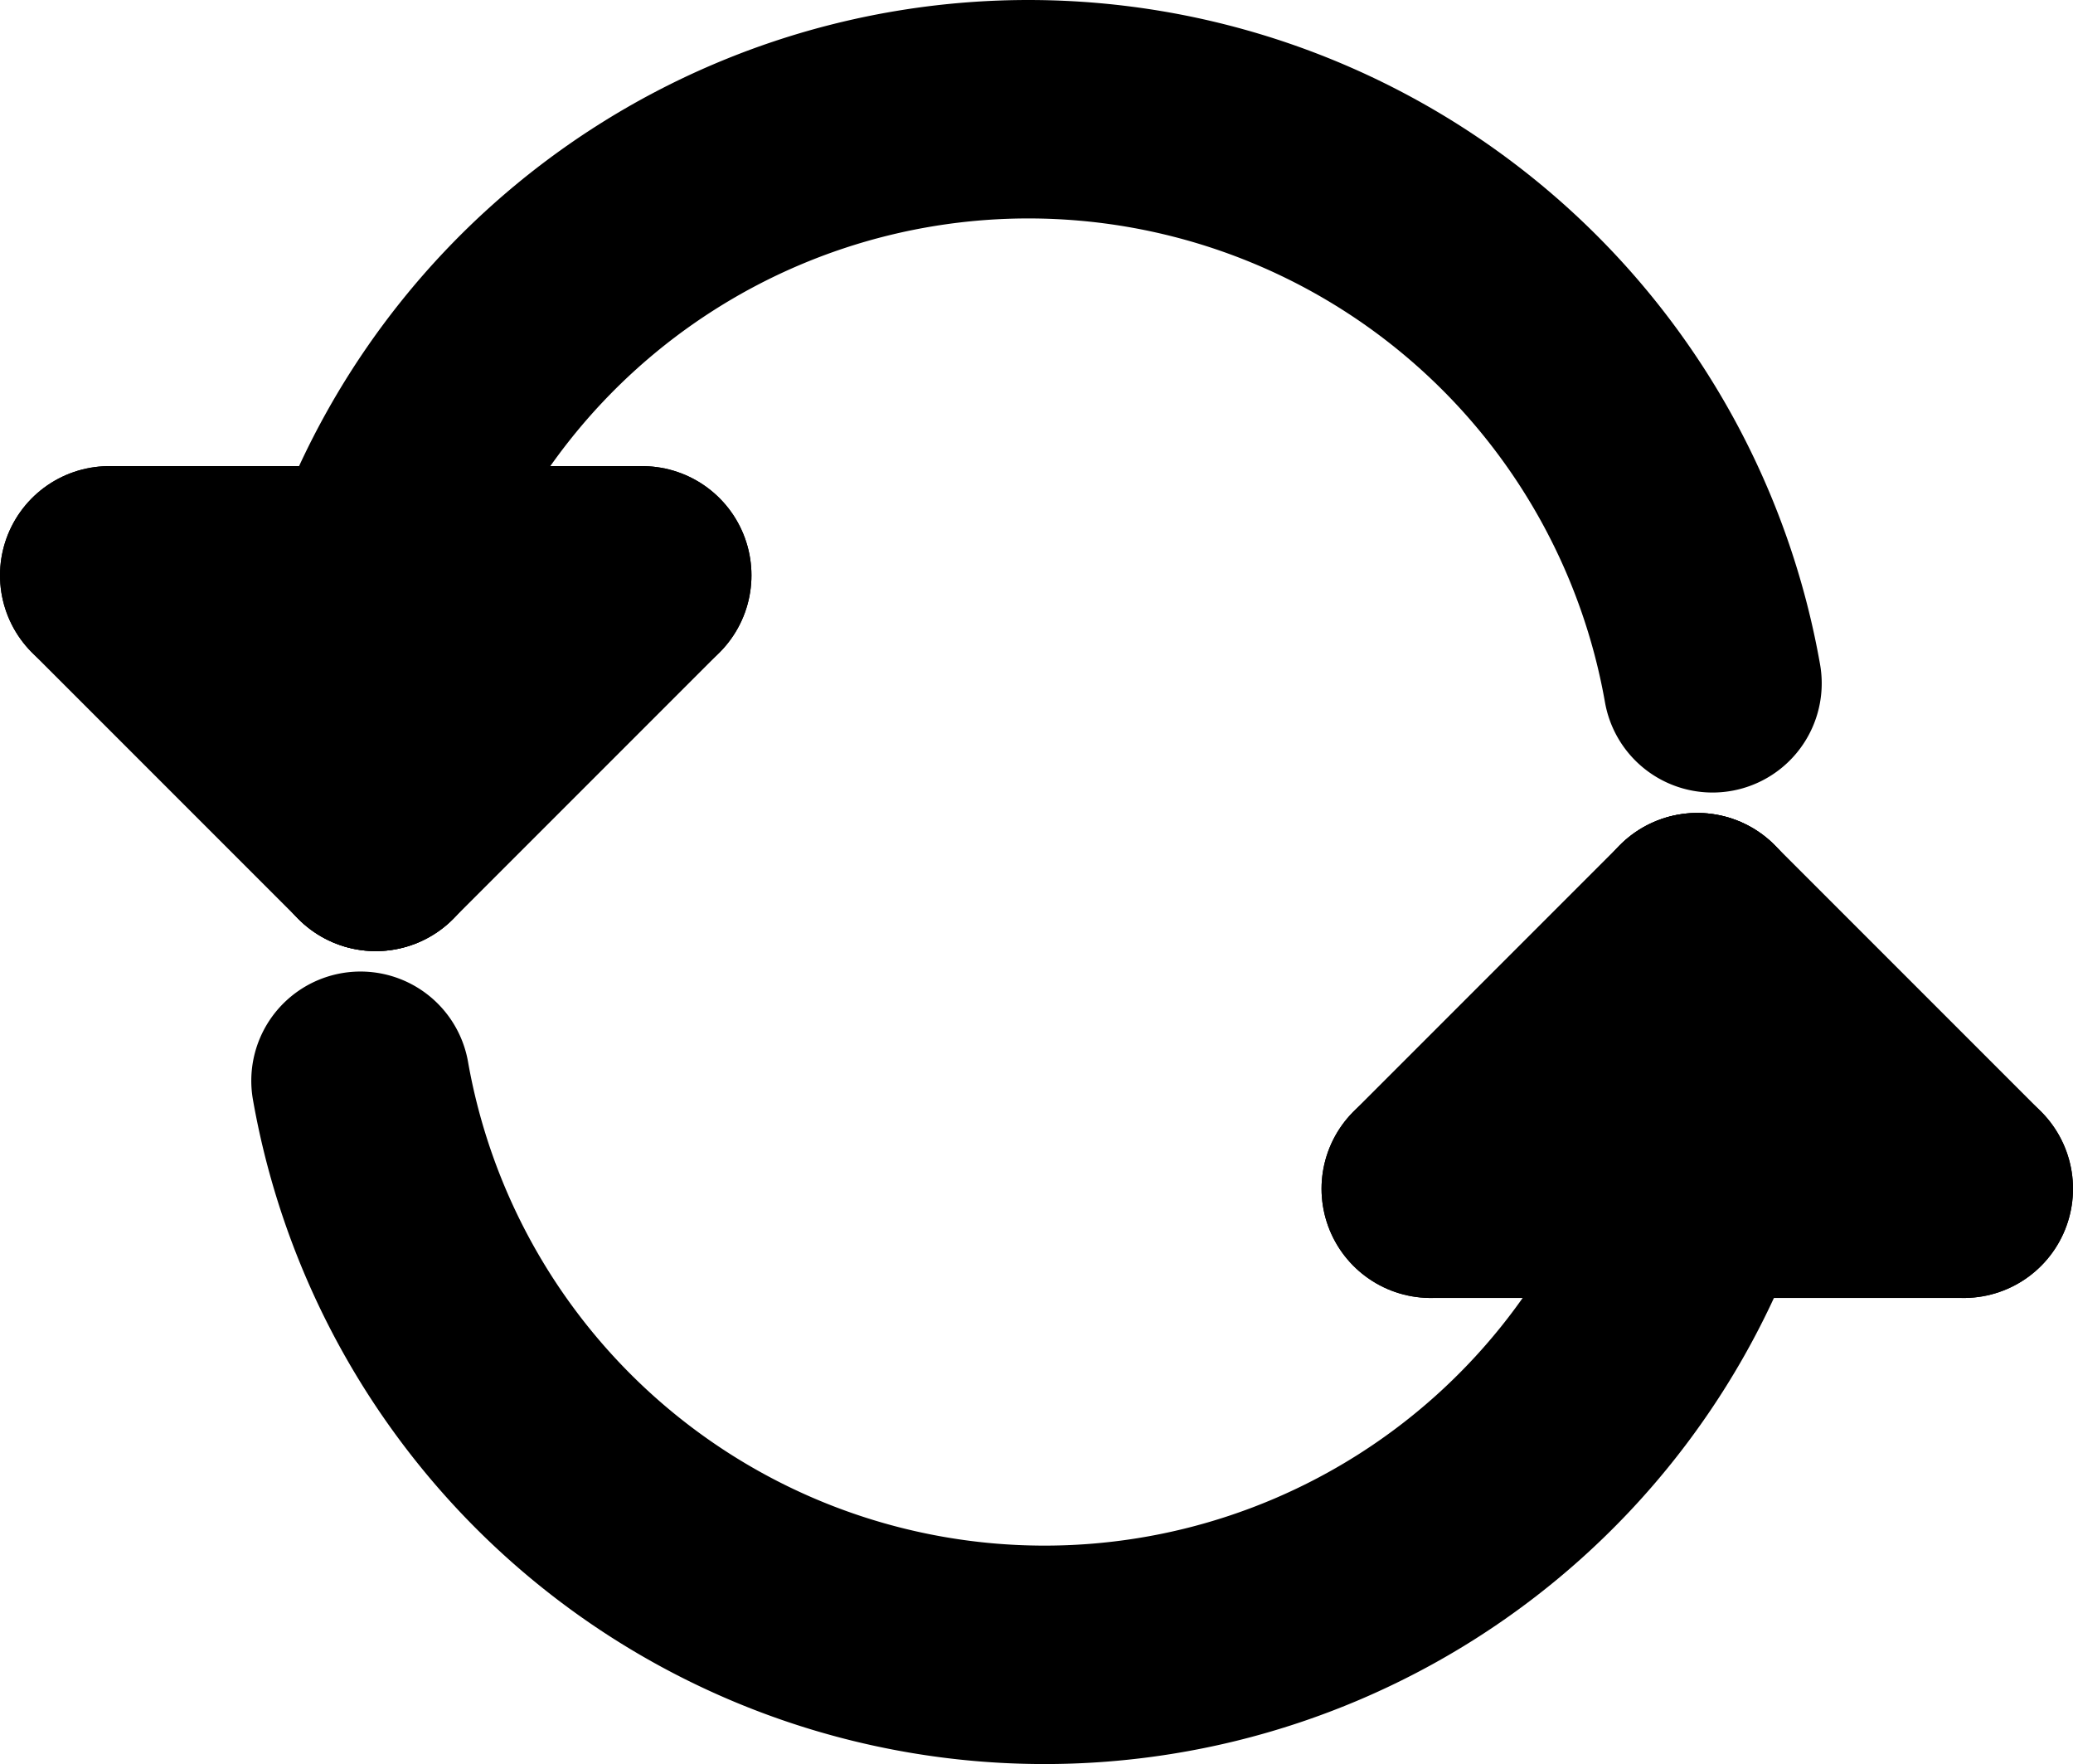 <?xml version="1.0" encoding="UTF-8" standalone="no"?>
<svg
   xmlns:dc="http://purl.org/dc/elements/1.1/"
   xmlns:cc="http://creativecommons.org/ns#"
   xmlns:rdf="http://www.w3.org/1999/02/22-rdf-syntax-ns#"
   xmlns:svg="http://www.w3.org/2000/svg"
   xmlns="http://www.w3.org/2000/svg"
   xmlns:sodipodi="http://sodipodi.sourceforge.net/DTD/sodipodi-0.dtd"
   xmlns:inkscape="http://www.inkscape.org/namespaces/inkscape"
   width="189.838mm"
   height="161.52mm"
   viewBox="0 0 189.838 161.52"
   version="1.1"
   id="svg947"
   inkscape:version="1.0.1 (3bc2e813f5, 2020-09-07)"
   sodipodi:docname="repeatCircle.svg">
  <defs
     id="defs941" />
  <sodipodi:namedview
     id="base"
     pagecolor="#ffffff"
     bordercolor="#666666"
     borderopacity="1.0"
     inkscape:pageopacity="0.0"
     inkscape:pageshadow="2"
     inkscape:zoom="0.35"
     inkscape:cx="477.88197"
     inkscape:cy="476.91745"
     inkscape:document-units="mm"
     inkscape:current-layer="layer1"
     inkscape:document-rotation="0"
     showgrid="false"
     inkscape:window-width="1920"
     inkscape:window-height="1057"
     inkscape:window-x="1912"
     inkscape:window-y="-8"
     inkscape:window-maximized="1" />
  <g
     inkscape:label="Layer 1"
     inkscape:groupmode="layer"
     id="layer1"
     transform="translate(9.595,-86.885)">
    <path
       style="fill:#000000;fill-opacity:0;stroke:#000000;stroke-width:20;stroke-linecap:round;stroke-linejoin:round"
       id="path3446"
       sodipodi:type="arc"
       sodipodi:cx="86.060791"
       sodipodi:cy="174.79427"
       sodipodi:rx="63.610146"
       sodipodi:ry="63.610146"
       sodipodi:start="0.34906585"
       sodipodi:end="2.9670597"
       sodipodi:arc-type="arc"
       d="M 145.835,196.55 A 63.61,63.61 0 0 1 80.517,238.162 63.61,63.61 0 0 1 23.417,185.84"
       sodipodi:open="true" />
    <path
       style="font-variation-settings:normal;opacity:1;vector-effect:none;fill:#000000;fill-opacity:0;stroke:#000000;stroke-width:20;stroke-linecap:round;stroke-linejoin:miter;stroke-miterlimit:4;stroke-dasharray:none;stroke-dashoffset:0;stroke-opacity:1;stop-color:#000000;stop-opacity:1"
       d="M 145.835,196.55 V 171.32"
       id="path3480" />
    <path
       style="font-variation-settings:normal;opacity:1;vector-effect:none;fill:#000000;fill-opacity:0;stroke:#000000;stroke-width:20;stroke-linecap:round;stroke-linejoin:miter;stroke-miterlimit:4;stroke-dasharray:none;stroke-dashoffset:0;stroke-opacity:1;stop-color:#000000;stop-opacity:1"
       d="M 145.835,171.32 121.427,195.728"
       id="path3482" />
    <path
       style="font-variation-settings:normal;opacity:1;vector-effect:none;fill:#000000;fill-opacity:0;stroke:#000000;stroke-width:20;stroke-linecap:round;stroke-linejoin:miter;stroke-miterlimit:4;stroke-dasharray:none;stroke-dashoffset:0;stroke-opacity:1;stop-color:#000000;stop-opacity:1"
       d="m 145.835,171.32 24.408,24.408"
       id="path3482-0" />
    <path
       style="font-variation-settings:normal;opacity:1;vector-effect:none;fill:#000000;fill-opacity:0;stroke:#000000;stroke-width:20;stroke-linecap:round;stroke-linejoin:miter;stroke-miterlimit:4;stroke-dasharray:none;stroke-dashoffset:0;stroke-opacity:1;stop-color:#000000;stop-opacity:1"
       d="m 121.427,195.728 h 48.816"
       id="path3499" />
    <path
       style="fill:#000000;fill-opacity:0;stroke:#000000;stroke-width:20;stroke-linecap:round;stroke-linejoin:round"
       id="path3446-9"
       sodipodi:type="arc"
       sodipodi:cx="-84.58683"
       sodipodi:cy="-160.496"
       sodipodi:rx="63.610149"
       sodipodi:ry="63.610149"
       sodipodi:start="0.34906585"
       sodipodi:end="2.9670597"
       sodipodi:arc-type="arc"
       d="M -24.813,-138.74 A 63.61,63.61 0 0 1 -90.131,-97.128 63.61,63.61 0 0 1 -147.231,-149.45"
       sodipodi:open="true"
       transform="scale(-1)" />
    <path
       style="font-variation-settings:normal;opacity:1;vector-effect:none;fill:#000000;fill-opacity:0;stroke:#000000;stroke-width:20;stroke-linecap:round;stroke-linejoin:miter;stroke-miterlimit:4;stroke-dasharray:none;stroke-dashoffset:0;stroke-opacity:1;stop-color:#000000;stop-opacity:1"
       d="m 24.813,138.74 v 25.23"
       id="path3480-8" />
    <path
       style="font-variation-settings:normal;opacity:1;vector-effect:none;fill:#000000;fill-opacity:0;stroke:#000000;stroke-width:20;stroke-linecap:round;stroke-linejoin:miter;stroke-miterlimit:4;stroke-dasharray:none;stroke-dashoffset:0;stroke-opacity:1;stop-color:#000000;stop-opacity:1"
       d="m 24.813,163.971 24.408,-24.408"
       id="path3482-6" />
    <path
       style="font-variation-settings:normal;opacity:1;vector-effect:none;fill:#000000;fill-opacity:0;stroke:#000000;stroke-width:20;stroke-linecap:round;stroke-linejoin:miter;stroke-miterlimit:4;stroke-dasharray:none;stroke-dashoffset:0;stroke-opacity:1;stop-color:#000000;stop-opacity:1"
       d="M 24.813,163.971 0.405,139.563"
       id="path3482-0-3" />
    <path
       style="font-variation-settings:normal;opacity:1;vector-effect:none;fill:#000000;fill-opacity:0;stroke:#000000;stroke-width:20;stroke-linecap:round;stroke-linejoin:miter;stroke-miterlimit:4;stroke-dasharray:none;stroke-dashoffset:0;stroke-opacity:1;stop-color:#000000;stop-opacity:1"
       d="M 49.221,139.563 H 0.405"
       id="path3499-4" />
  </g>
</svg>

